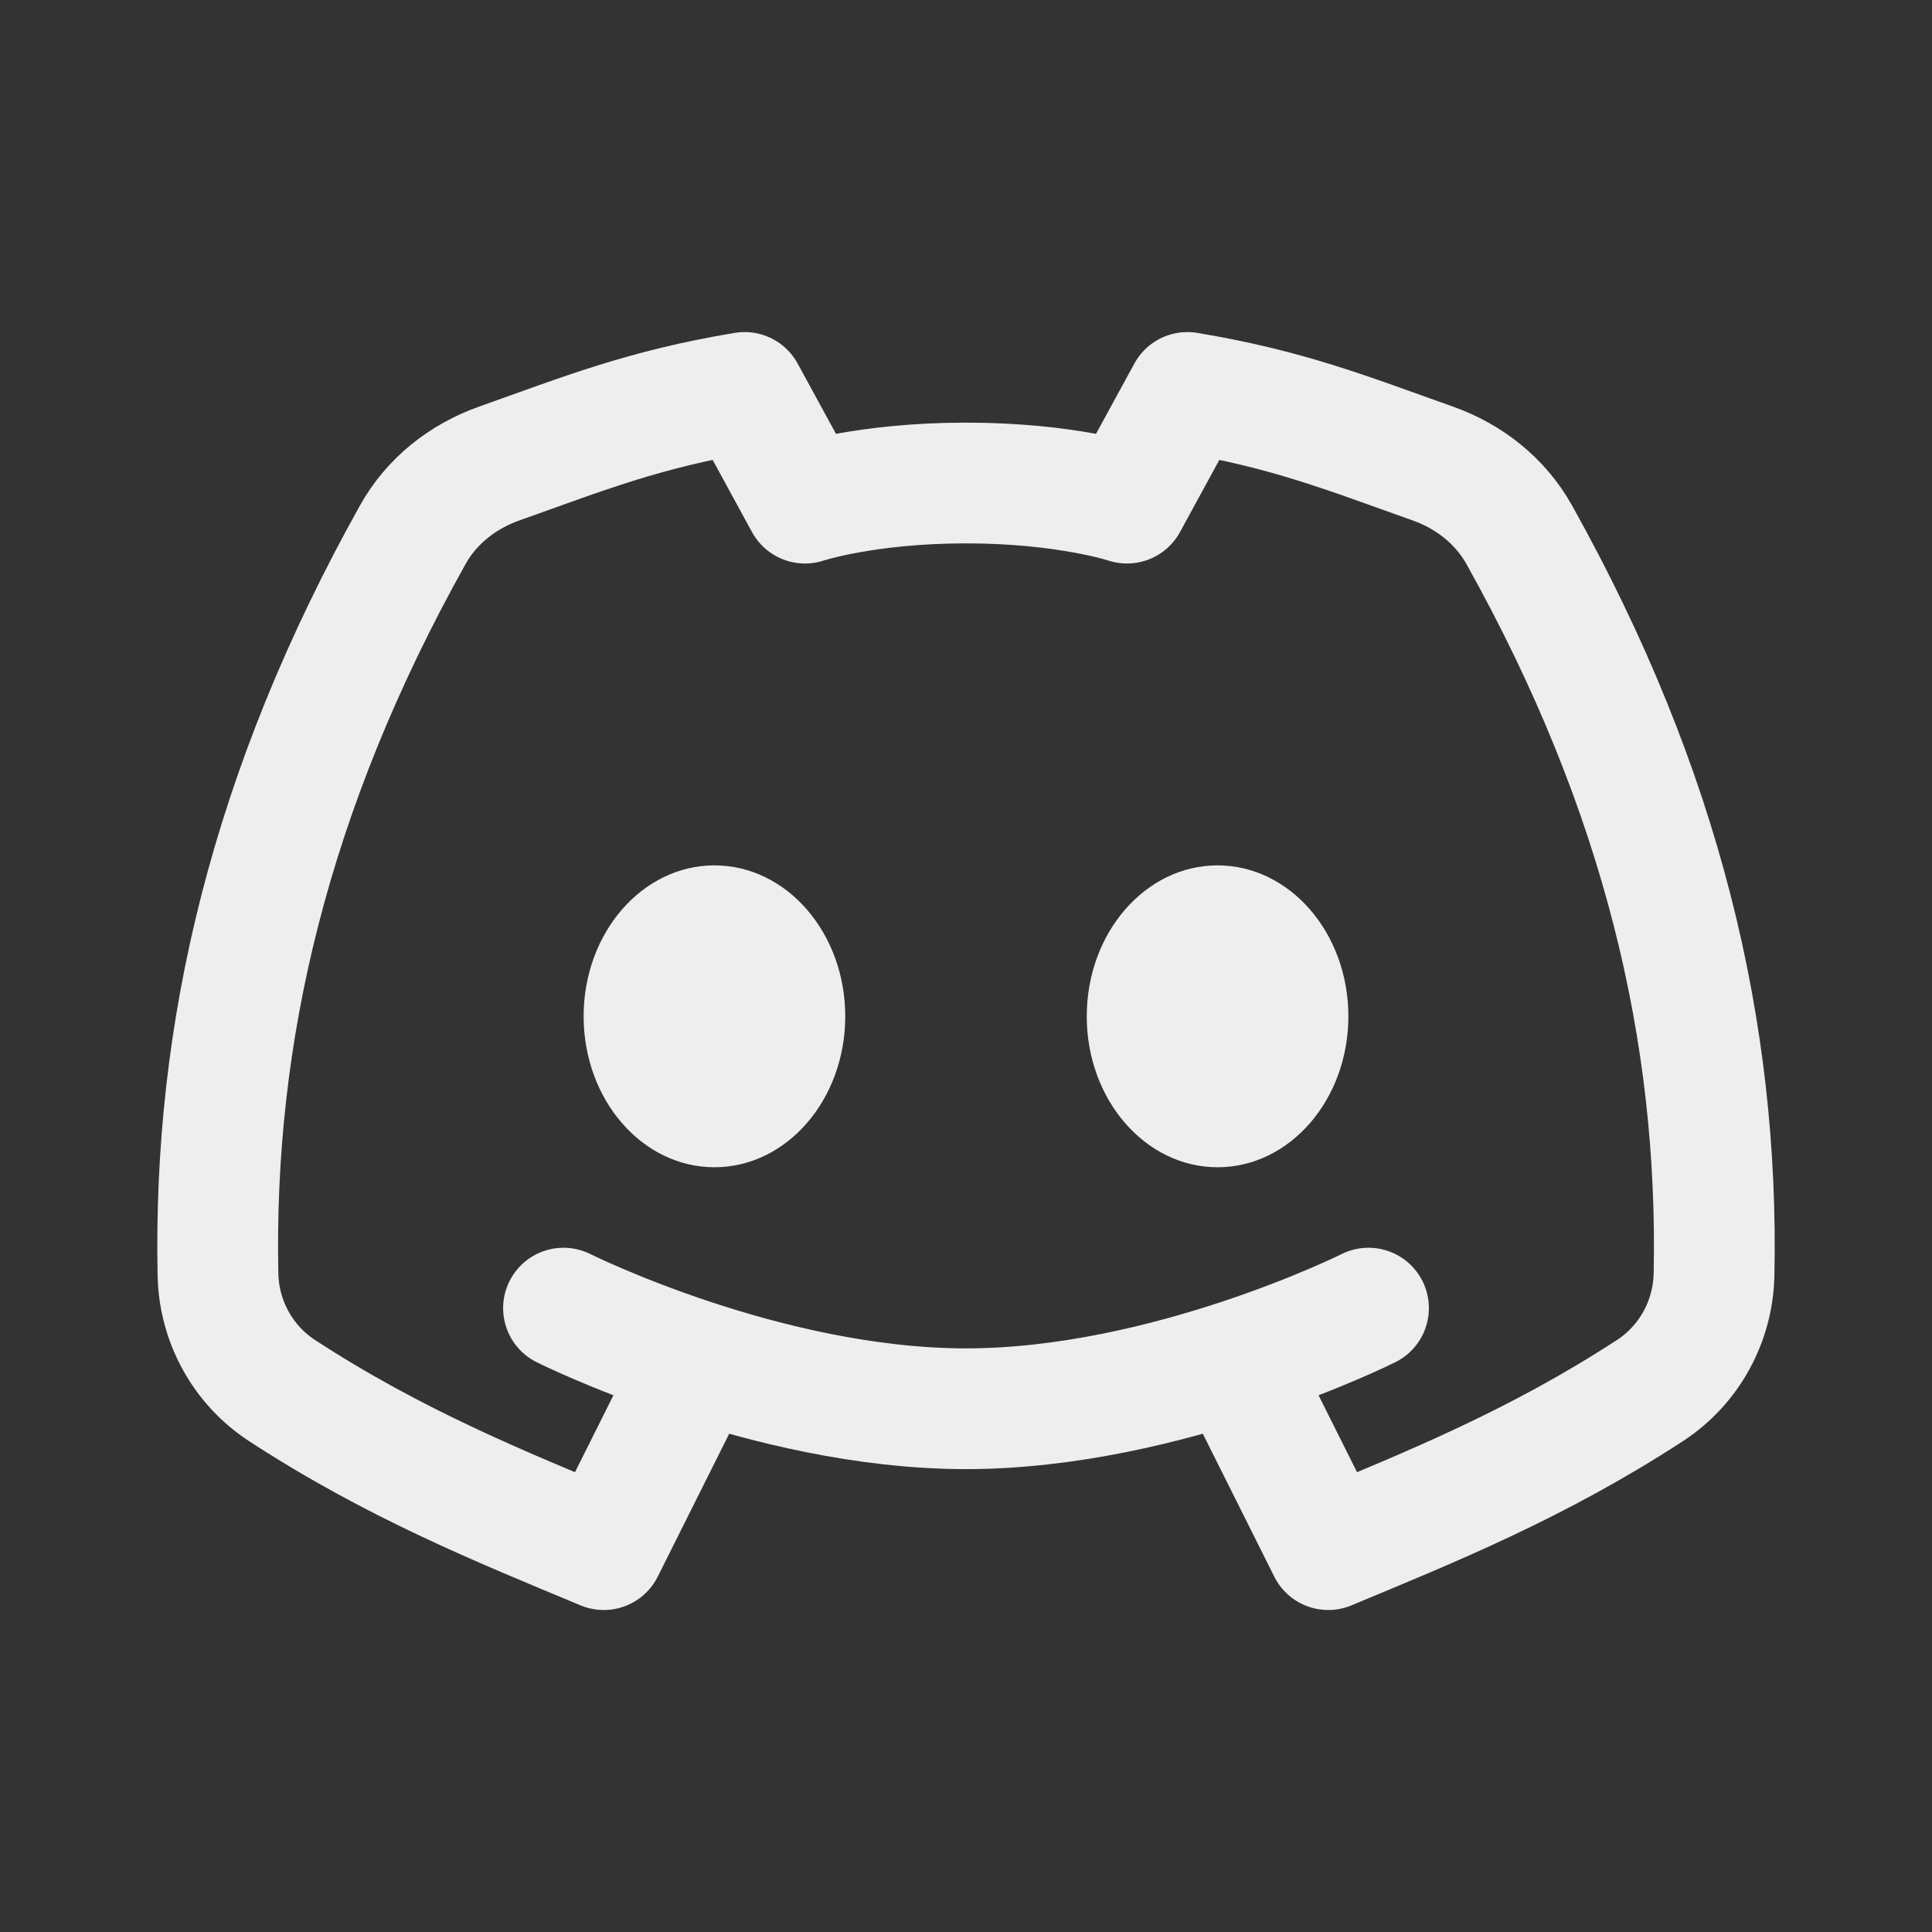 <?xml version="1.0" encoding="utf-8"?><!-- Uploaded to: SVG Repo, www.svgrepo.com, Generator: SVG Repo
Mixer Tools -->
<svg width="800px" height="800px" viewBox="0 0 192 192" xmlns="http://www.w3.org/2000/svg"
    fill="none">
    <rect x="0" y="0" width="192" height="192" fill="#333333" stroke="none"/>
    <path stroke="#EEEEEE" stroke-linecap="round" stroke-linejoin="round" stroke-width="12"
        d="m68 138-8 16c-10.19-4.246-20.742-8.492-31.96-15.8-3.912-2.549-6.284-6.88-6.378-11.548-.488-23.964 5.134-48.056 19.369-73.528 1.863-3.334 4.967-5.778 8.567-7.056C58.186 43.02 64.016 40.664 74 39l6 11s6-2 16-2 16 2 16 2l6-11c9.984 1.664 15.814 4.02 24.402 7.068 3.6 1.278 6.704 3.722 8.567 7.056 14.235 25.472 19.857 49.564 19.37 73.528-.095 4.668-2.467 8.999-6.379 11.548-11.218 7.308-21.769 11.554-31.96 15.8l-8-16m-68-8s20 10 40 10 40-10 40-10" />
    <ellipse cx="71" cy="101" fill="#EEEEEE" rx="13" ry="15" />
    <ellipse cx="121" cy="101" fill="#EEEEEE" rx="13" ry="15" />
</svg>